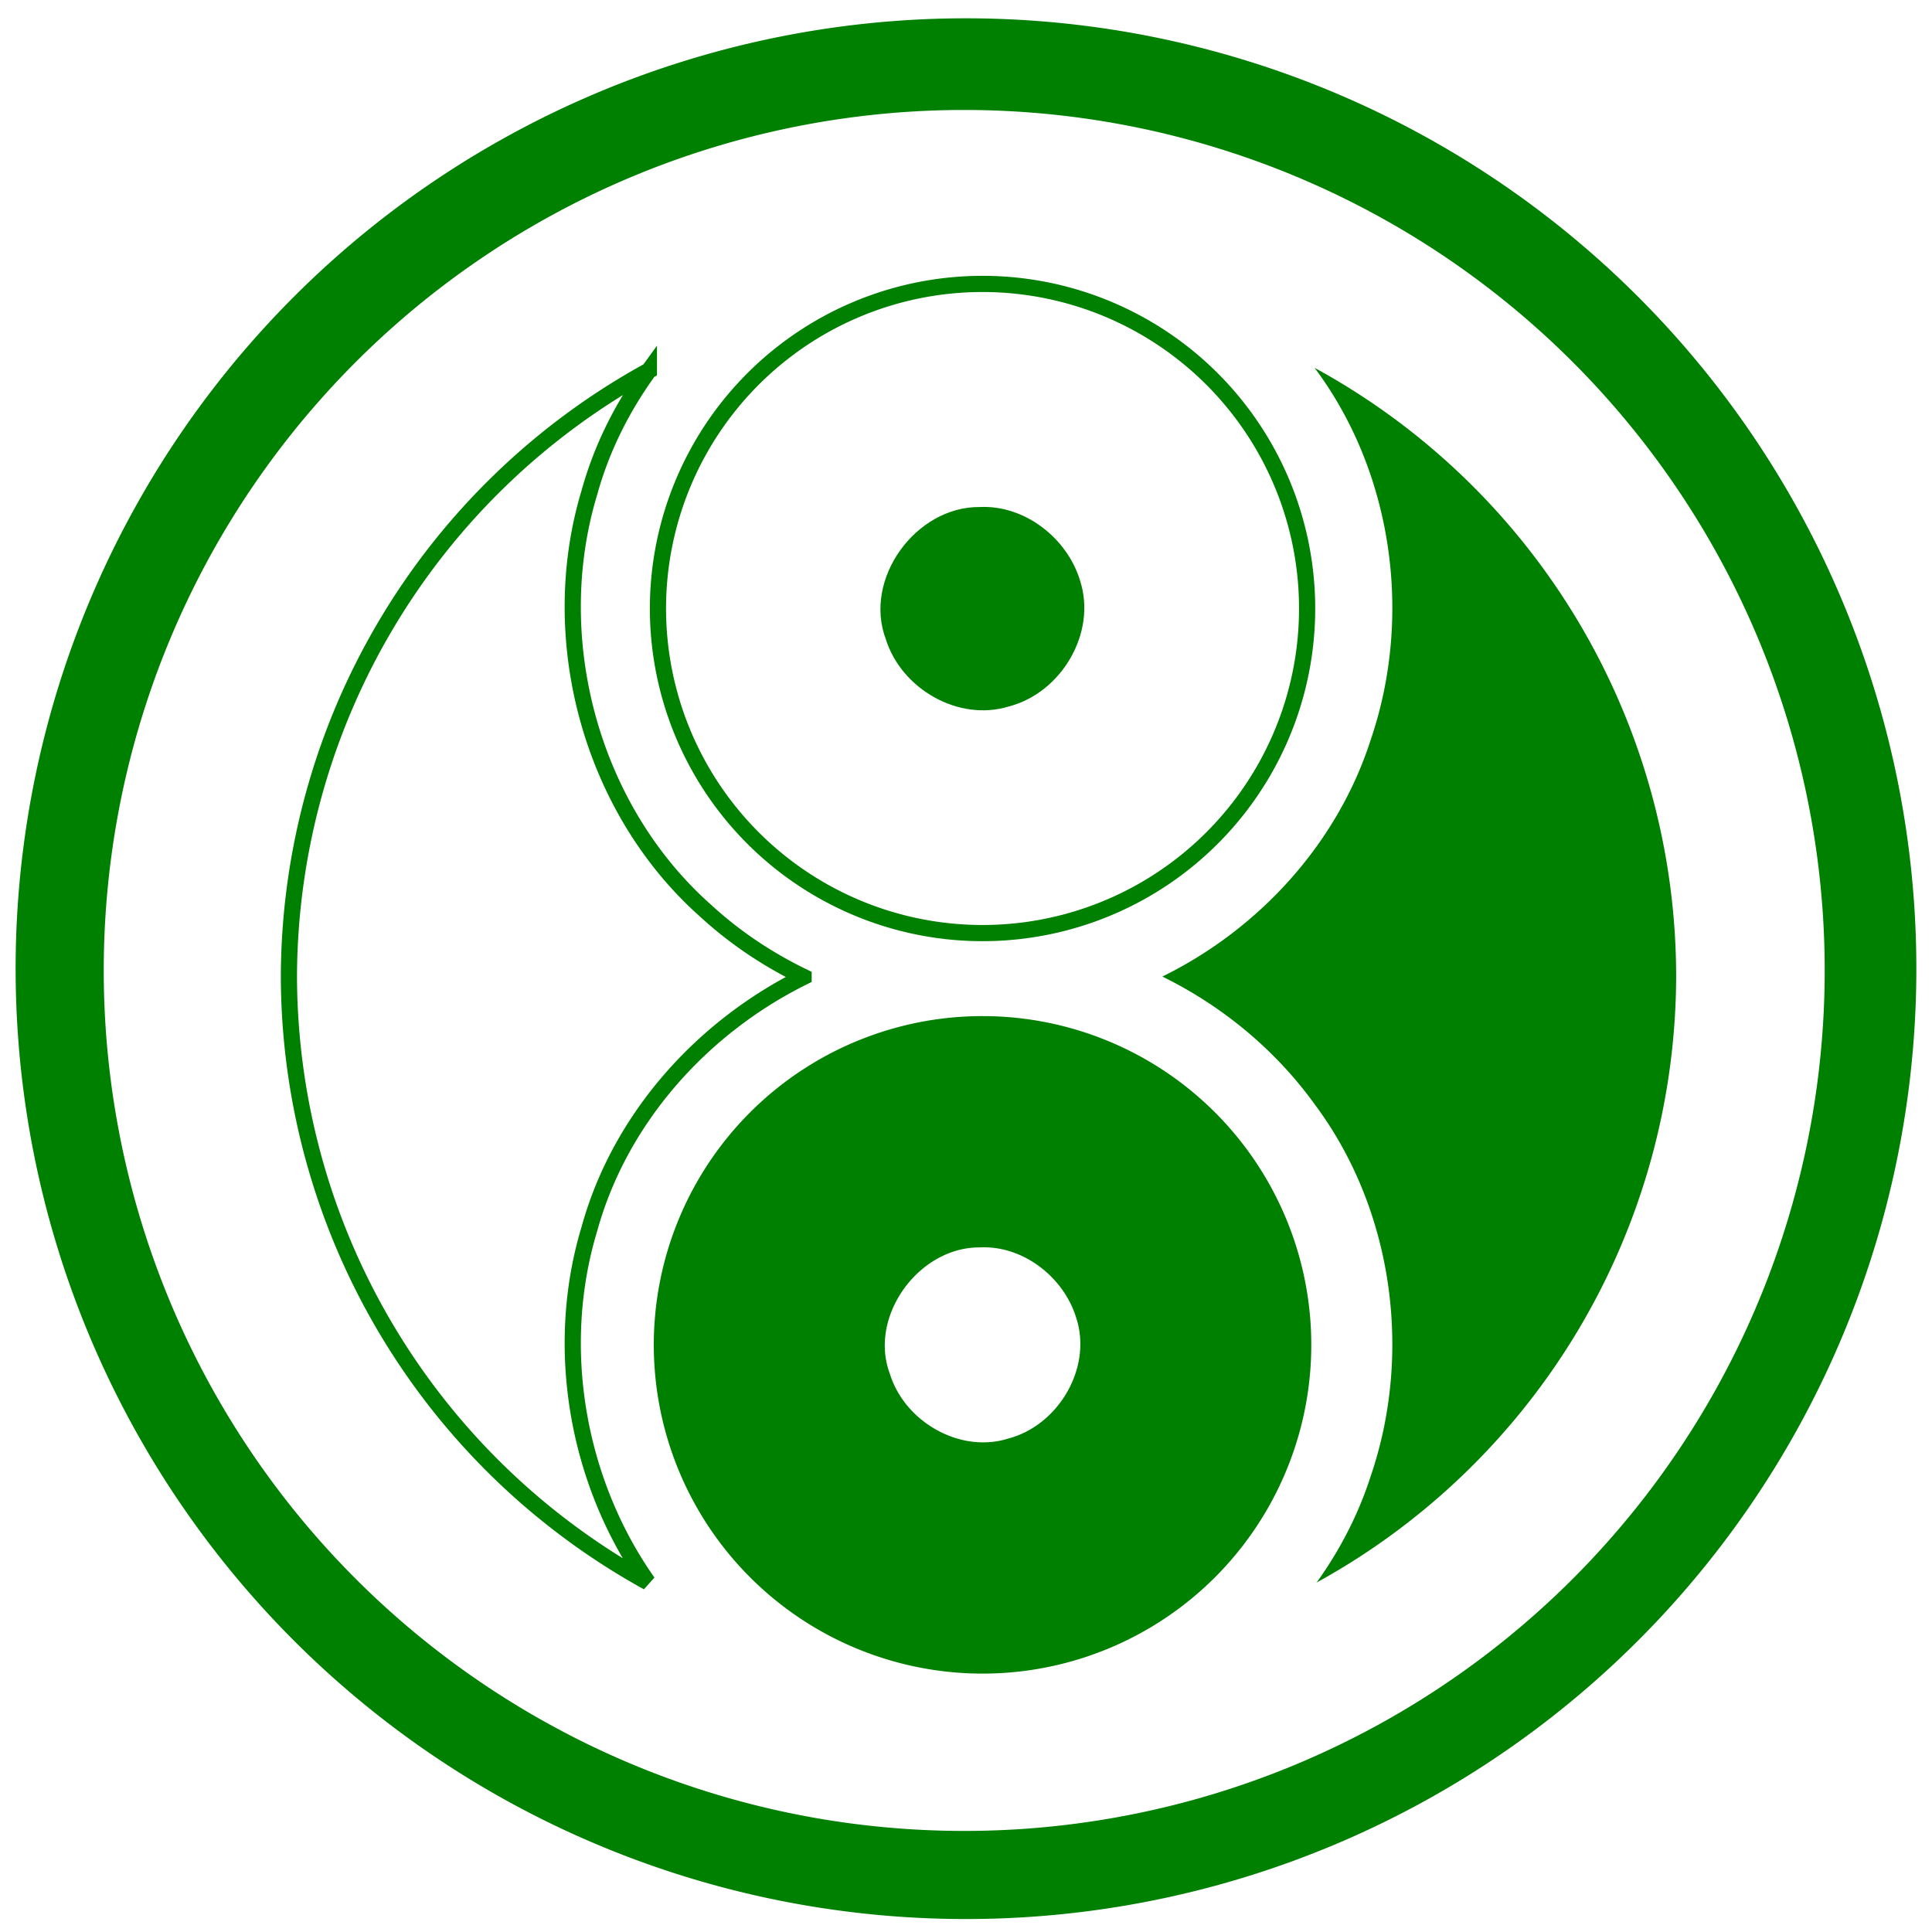 <?xml version="1.0" encoding="UTF-8" standalone="no"?>
<!-- Created with Inkscape (http://www.inkscape.org/) -->

<svg
   width="120mm"
   height="120mm"
   viewBox="0 0 120 120"
   version="1.1"
   id="svg1"
   xml:space="preserve"
   sodipodi:docname="logo2.svg"
   inkscape:version="1.3.2 (091e20e, 2023-11-25)"
   xmlns:inkscape="http://www.inkscape.org/namespaces/inkscape"
   xmlns:sodipodi="http://sodipodi.sourceforge.net/DTD/sodipodi-0.dtd"
   xmlns="http://www.w3.org/2000/svg"
   xmlns:svg="http://www.w3.org/2000/svg"><sodipodi:namedview
     id="namedview1"
     pagecolor="#ffffff"
     bordercolor="#000000"
     borderopacity="0.25"
     inkscape:showpageshadow="2"
     inkscape:pageopacity="0.0"
     inkscape:pagecheckerboard="0"
     inkscape:deskcolor="#d1d1d1"
     inkscape:document-units="mm"
     inkscape:clip-to-page="false"
     inkscape:zoom="1.4800253"
     inkscape:cx="270.26565"
     inkscape:cy="228.37447"
     inkscape:window-width="1920"
     inkscape:window-height="1027"
     inkscape:window-x="0"
     inkscape:window-y="25"
     inkscape:window-maximized="1"
     inkscape:current-layer="svg1" /><defs
     id="defs1" /><g
     id="g124"
     transform="matrix(1.005,0,0,1.005,358.807,-6.72)"><path
       id="path118"
       style="fill:#008000;stroke:#008000;stroke-width:0.515"
       d="m -296.298,69.742 a 20.06,20.06 0 0 0 -20.06,20.06 20.06,20.06 0 0 0 20.06,20.06 20.06,20.06 0 0 0 20.06,-20.06 20.06,20.06 0 0 0 -20.06,-20.06 z m 0.094,13.774 c 2.693,3e-4 5.186,2.016 5.95,4.569 1.035,3.223 -1.168,6.921 -4.398,7.76 -3.116,0.967 -6.652,-1.086 -7.609,-4.147 -1.415,-3.734 1.848,-8.208 5.797,-8.175 0.087,-0.004 0.174,-0.007 0.261,-0.007 z" /><path
       d="m -296.298,24.234 a 20.06,20.06 0 0 0 -20.06,20.06 20.06,20.06 0 0 0 20.06,20.06 20.06,20.06 0 0 0 20.06,-20.06 20.06,20.06 0 0 0 -20.06,-20.06 z"
       style="fill:none;stroke:#008000"
       id="path119" /><path
       d="m -307.358,67.062 c -2.196,-1.062 -4.246,-2.425 -6.041,-4.077 -7.102,-6.292 -9.936,-16.823 -7.193,-25.871 0.753,-2.724 2.027,-5.256 3.673,-7.523 a 42.868,42.868 0 0 0 -22.247,37.458 42.868,42.868 0 0 0 22.182,37.423 c -4.392,-6.232 -5.828,-14.526 -3.608,-21.849 1.883,-6.806 6.947,-12.451 13.234,-15.56 z"
       style="fill:none;stroke:#008000"
       id="path120" /><path
       d="m -275.778,29.419 c 0.003,0.004 0.007,0.008 0.01,0.012 4.84,6.481 6.063,15.364 3.457,22.984 -2.048,6.382 -6.885,11.687 -12.874,14.625 3.712,1.824 6.991,4.535 9.417,7.899 4.84,6.481 6.063,15.364 3.457,22.984 -0.757,2.359 -1.903,4.567 -3.339,6.568 A 42.868,42.868 0 0 0 -253.431,67.048 42.868,42.868 0 0 0 -275.778,29.419 Z"
       style="fill:#008000"
       id="path121" /><path
       d="m -297.321,7.818 a 58.735,58.735 0 0 0 -58.735,58.735 58.735,58.735 0 0 0 58.735,58.735 58.735,58.735 0 0 0 58.735,-58.735 58.735,58.735 0 0 0 -58.735,-58.735 z m -0.109,5.665 a 53.18,53.18 0 0 1 53.18,53.18 53.18,53.18 0 0 1 -53.18,53.18 53.18,53.18 0 0 1 -53.18,-53.18 53.18,53.18 0 0 1 53.18,-53.18 z"
       style="fill:#008000;fill-opacity:1;stroke:none;stroke-width:0.344;stroke-dasharray:none"
       id="path122" /><path
       id="path123"
       style="fill:#008000"
       d="m -296.476,38.022 c -3.949,-0.033 -7.212,4.442 -5.797,8.176 0.958,3.061 4.493,5.114 7.609,4.147 3.231,-0.839 5.433,-4.537 4.398,-7.76 -0.788,-2.635 -3.419,-4.698 -6.211,-4.563 z" /></g></svg>
